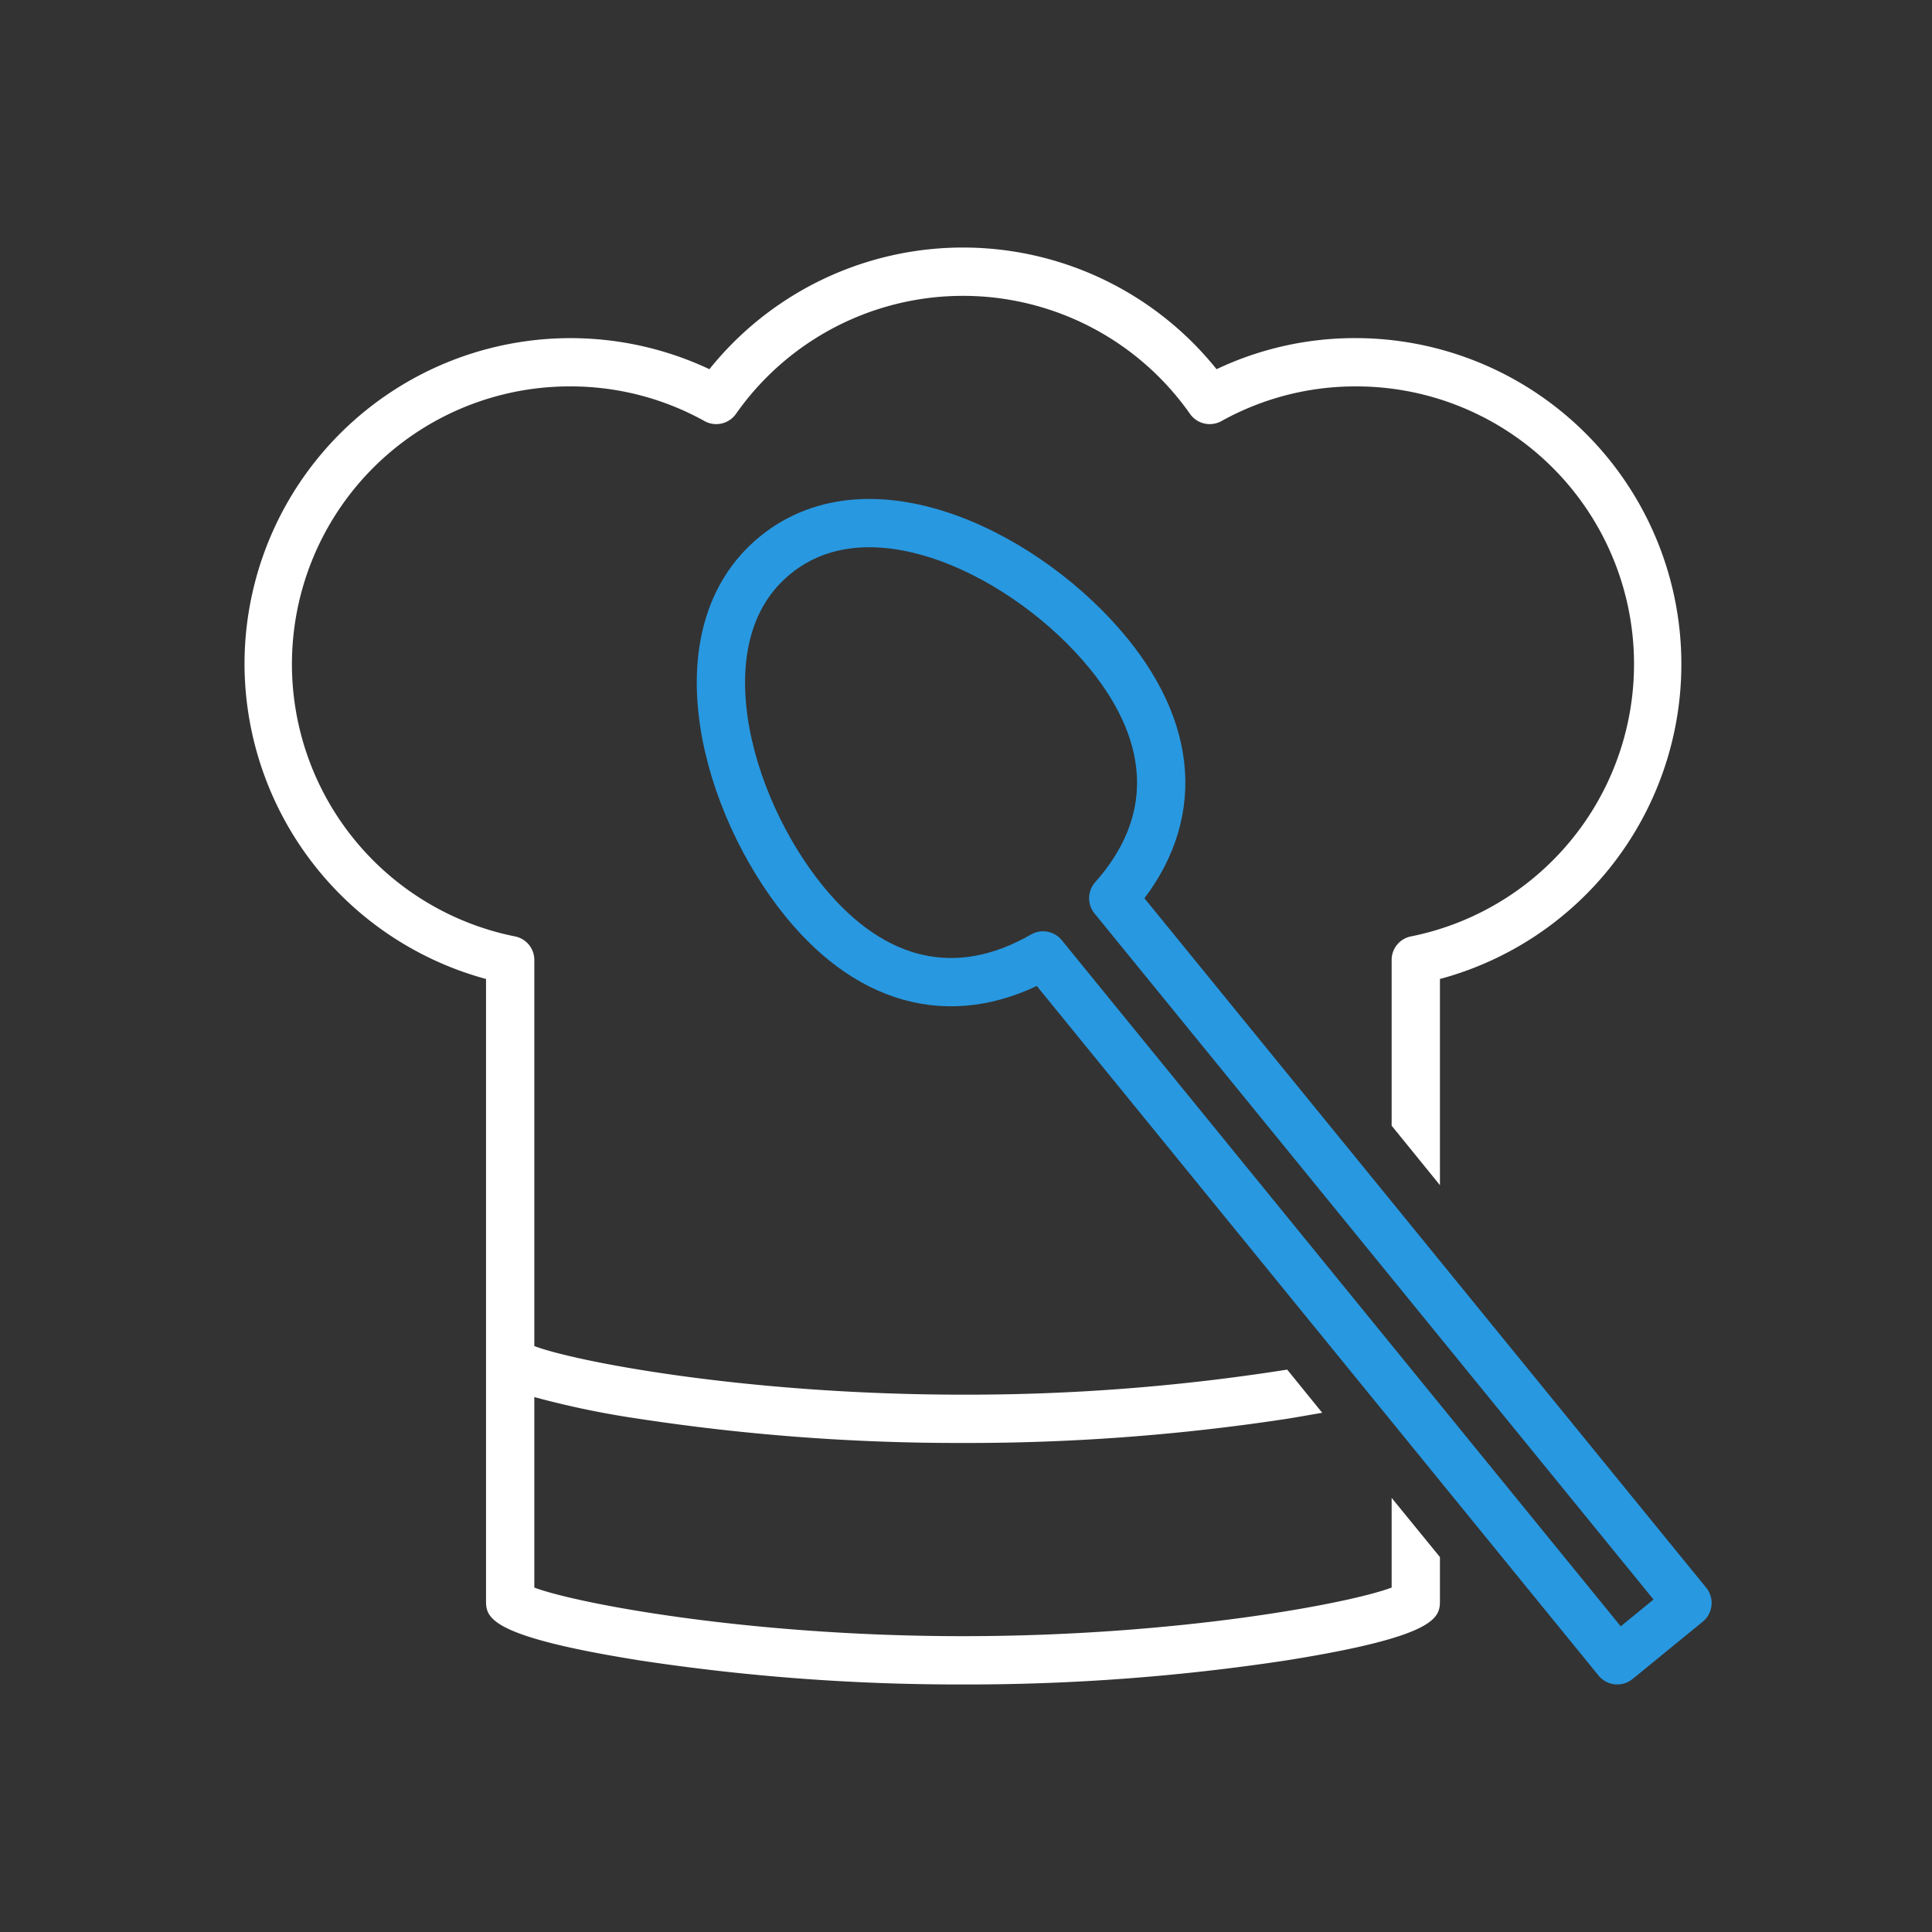 <svg xmlns="http://www.w3.org/2000/svg" width="64" height="64" viewBox="0 0 64 64">
  <rect x="0" y="0" width="64" height="64" fill="#333333" stroke="none"/>
  <path d="M36.724,21.649c-2.616-3.212-7.828-5.877-11.04-3.261s-1.655,8.26.961,11.471c2.281,2.8,5.095,3.413,7.907,1.791L53.574,55l2.326-1.9L36.878,29.755C39.036,27.329,39.005,24.449,36.724,21.649Z" fill="none" stroke="#2898e0" stroke-linecap="round" stroke-linejoin="round" stroke-width="1.6"/>
  <path d="M44.9,11.2a10.7,10.7,0,0,0-4.6,1.03,10.769,10.769,0,0,0-16.8,0A10.8,10.8,0,0,0,8.1,22a10.838,10.838,0,0,0,8,10.43V53c0,.56,0,1.19,5.07,2a70.354,70.354,0,0,0,10.73.8A70.354,70.354,0,0,0,42.63,55c5.07-.81,5.07-1.44,5.07-2V51.58l-1.6-1.96v2.97c-1.34.51-7.03,1.61-14.2,1.61s-12.86-1.1-14.2-1.61V46.28a29.447,29.447,0,0,0,3.47.72,70.233,70.233,0,0,0,10.73.8A70.233,70.233,0,0,0,42.63,47c.43-.07.82-.14,1.17-.2l-1.16-1.43a67.975,67.975,0,0,1-10.74.83c-7.18,0-12.86-1.1-14.2-1.61V31.8a.794.794,0,0,0-.64-.78A9.2,9.2,0,0,1,18.9,12.8a9.122,9.122,0,0,1,4.44,1.15.8.8,0,0,0,1.04-.24,9.187,9.187,0,0,1,15.04,0,.8.8,0,0,0,1.04.24A9.122,9.122,0,0,1,44.9,12.8a9.2,9.2,0,0,1,1.84,18.22.794.794,0,0,0-.64.78v5.49l1.6,1.97V32.43A10.8,10.8,0,0,0,44.9,11.2Z" fill="#fff"/>
</svg>
